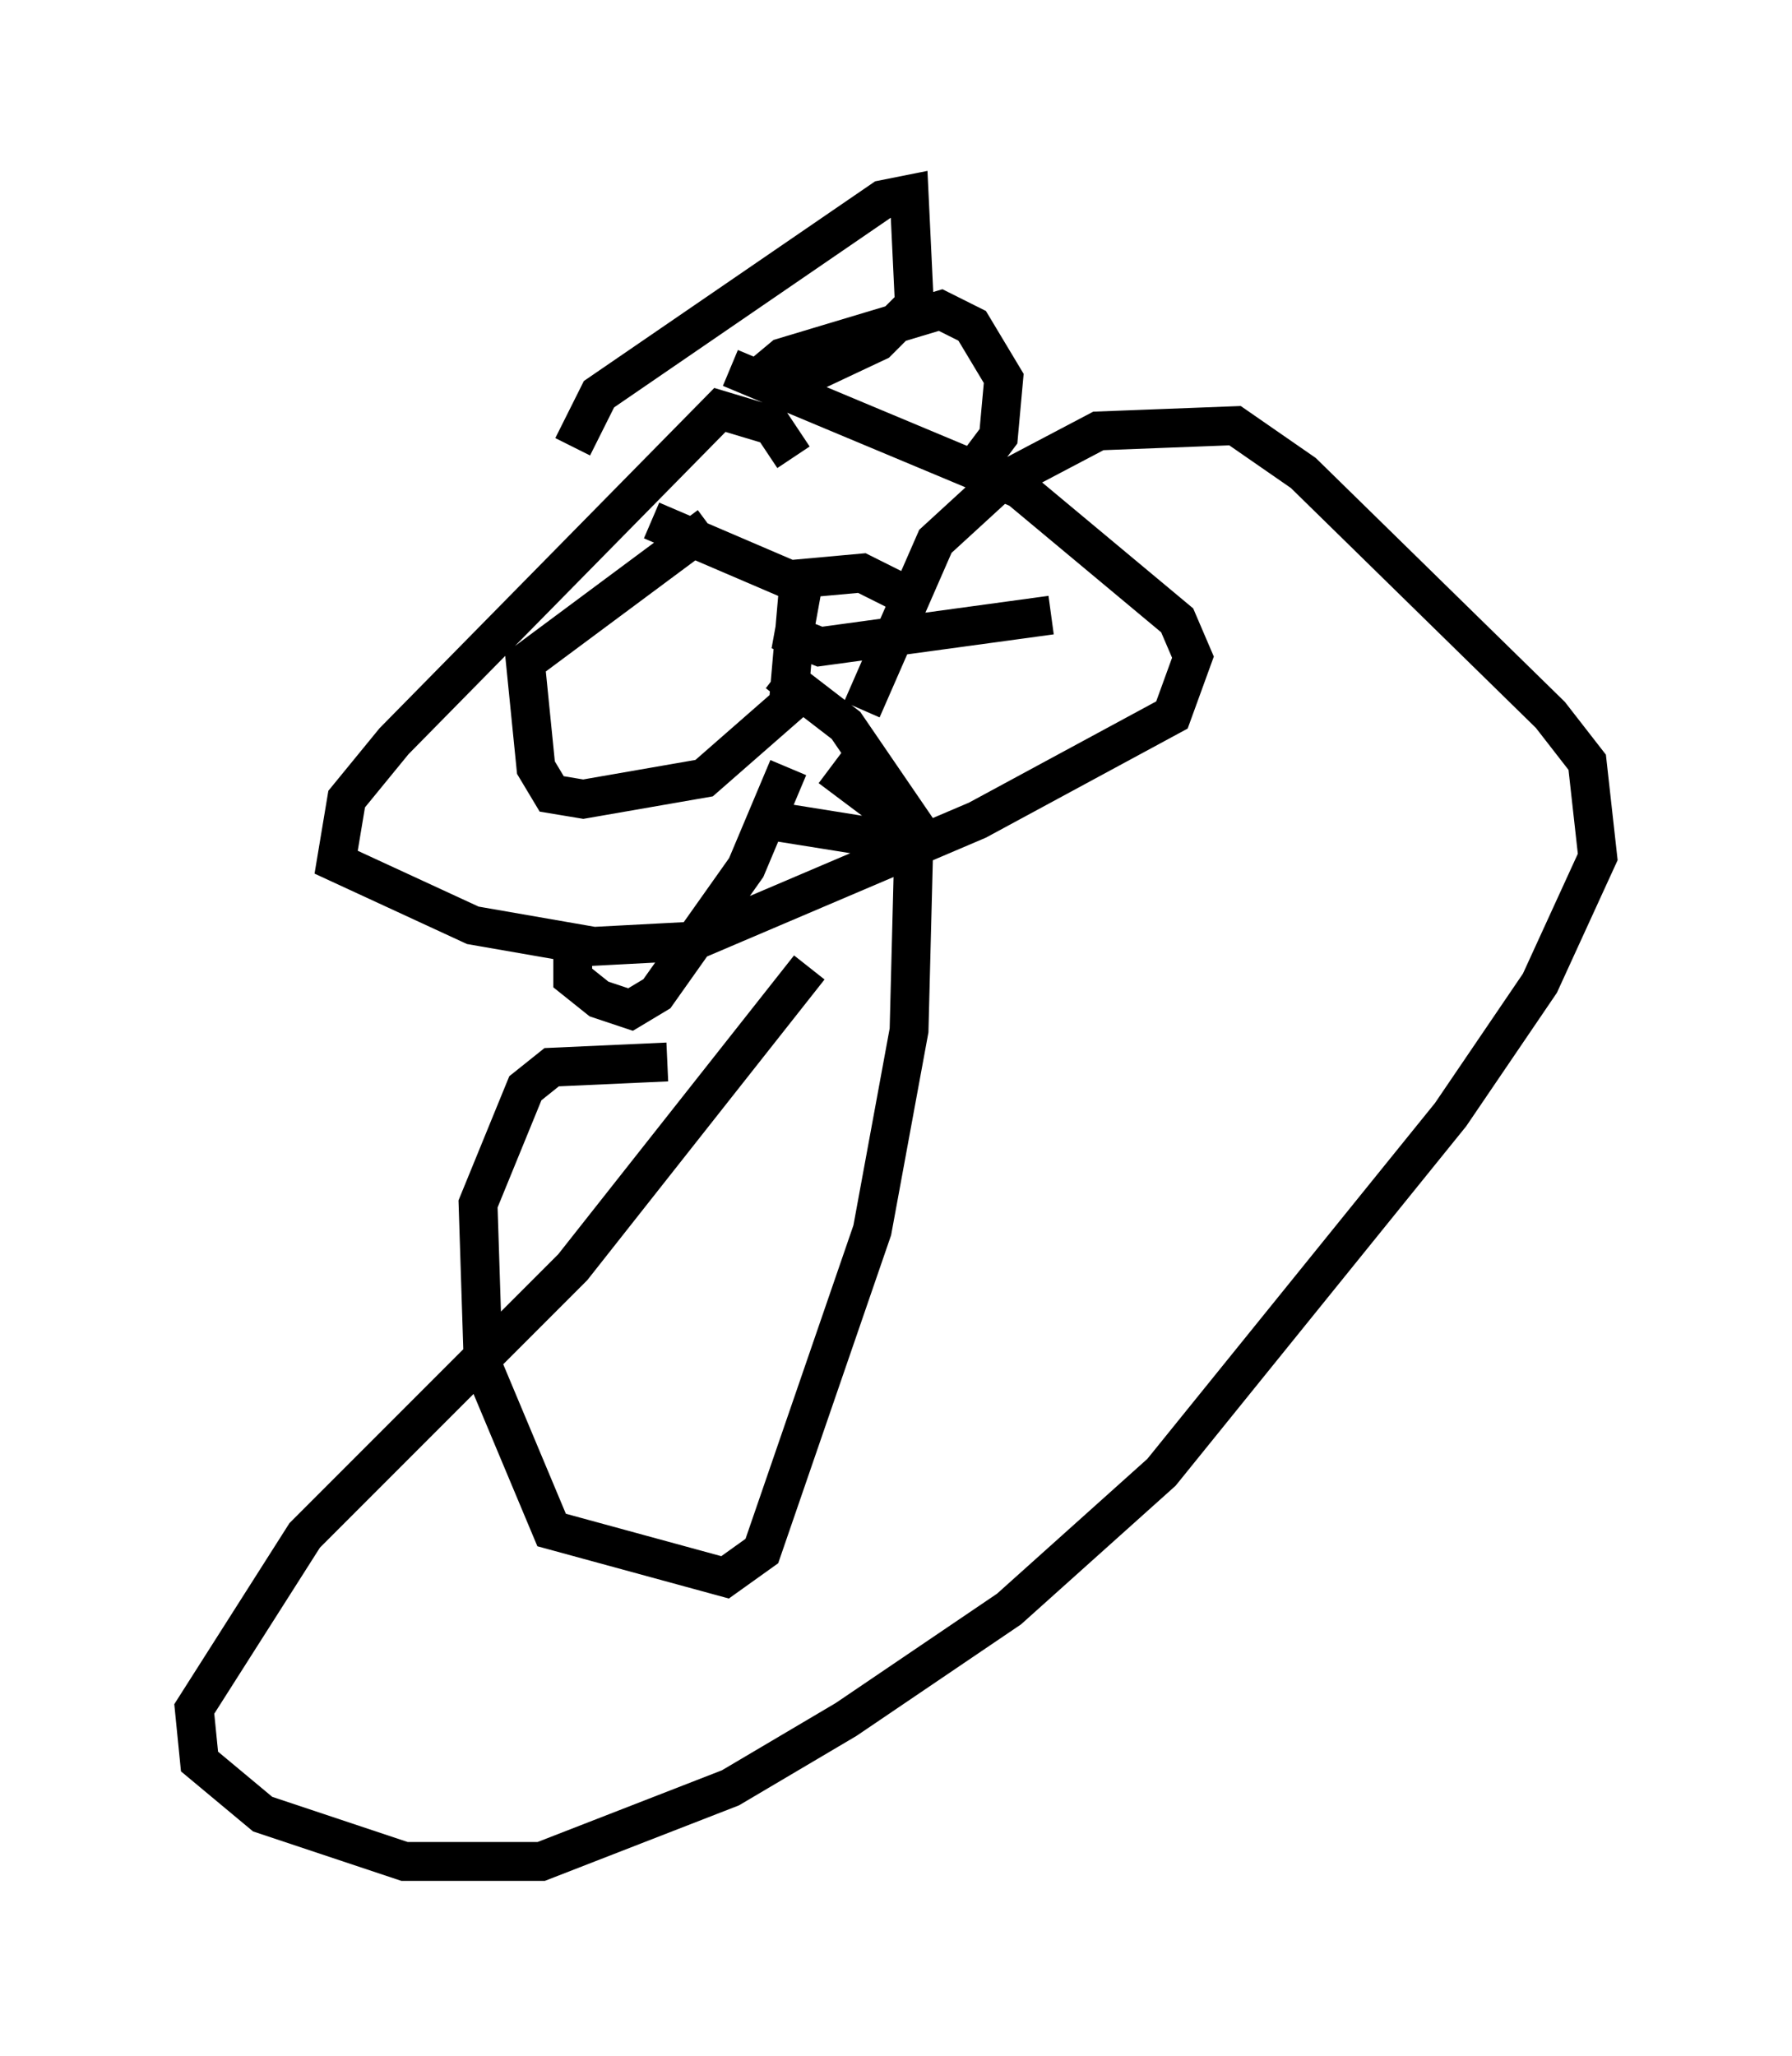 <?xml version="1.0" encoding="utf-8" ?>
<svg baseProfile="full" height="52.895" version="1.1" width="46.13" xmlns="http://www.w3.org/2000/svg" xmlns:ev="http://www.w3.org/2001/xml-events" xmlns:xlink="http://www.w3.org/1999/xlink"><defs /><rect fill="white" height="52.895" width="46.13" x="0" y="0" /><path d="M20.697, 15.284 m-0.271, -3.518 l-0.541, -0.812 -1.353, -0.406 l-8.39, 8.525 -1.218, 1.488 l-0.271, 1.624 3.518, 1.624 l3.112, 0.541 2.571, -0.135 l7.307, -3.112 5.007, -2.706 l0.541, -1.488 -0.406, -0.947 l-4.059, -3.383 -7.442, -3.112 m0.541, 0.406 l0.812, -0.677 4.059, -1.218 l0.812, 0.406 0.812, 1.353 l-0.135, 1.488 -0.812, 1.083 m-10.149, -0.812 l0.677, -1.353 7.307, -5.007 l0.677, -0.135 0.135, 2.842 l-0.947, 0.947 -2.3, 1.083 m-2.03, 3.654 l-4.736, 3.518 0.271, 2.706 l0.406, 0.677 0.812, 0.135 l3.112, -0.541 2.165, -1.894 l0.271, -3.112 -3.789, -1.624 m6.766, 2.03 l-1.353, -0.677 -1.488, 0.135 l-0.271, 1.488 0.677, 0.271 l5.954, -0.812 m-8.254, -0.541 l0.0, 0.0 m1.488, 4.33 l0.0, 0.0 m0.0, 0.0 l0.0, 0.0 m0.0, 0.135 l-1.083, 2.571 -2.3, 3.248 l-0.677, 0.406 -0.812, -0.271 l-0.677, -0.541 0.0, -0.541 m0.0, -0.135 l0.0, 0.0 m5.007, -3.383 l3.383, 0.541 -0.135, -0.677 l-1.624, -1.218 m-0.135, 0.0 l0.0, 0.0 m-0.406, 5.142 l-6.089, 7.713 -6.901, 6.901 l-2.842, 4.465 0.135, 1.353 l1.624, 1.353 3.654, 1.218 l3.518, 0.0 4.871, -1.894 l2.977, -1.759 4.195, -2.842 l3.924, -3.518 7.442, -9.202 l2.3, -3.383 1.488, -3.248 l-0.271, -2.436 -0.947, -1.218 l-6.36, -6.225 -1.759, -1.218 l-3.518, 0.135 -2.571, 1.353 l-1.624, 1.488 -1.894, 4.33 m-5.007, 9.066 l-2.977, 0.135 -0.677, 0.541 l-1.218, 2.977 0.135, 4.195 l1.759, 4.195 4.465, 1.218 l0.947, -0.677 2.842, -8.254 l0.947, -5.142 0.135, -5.277 l-1.759, -2.571 -1.759, -1.353 " fill="none" stroke="black" stroke-width="1" /></svg>